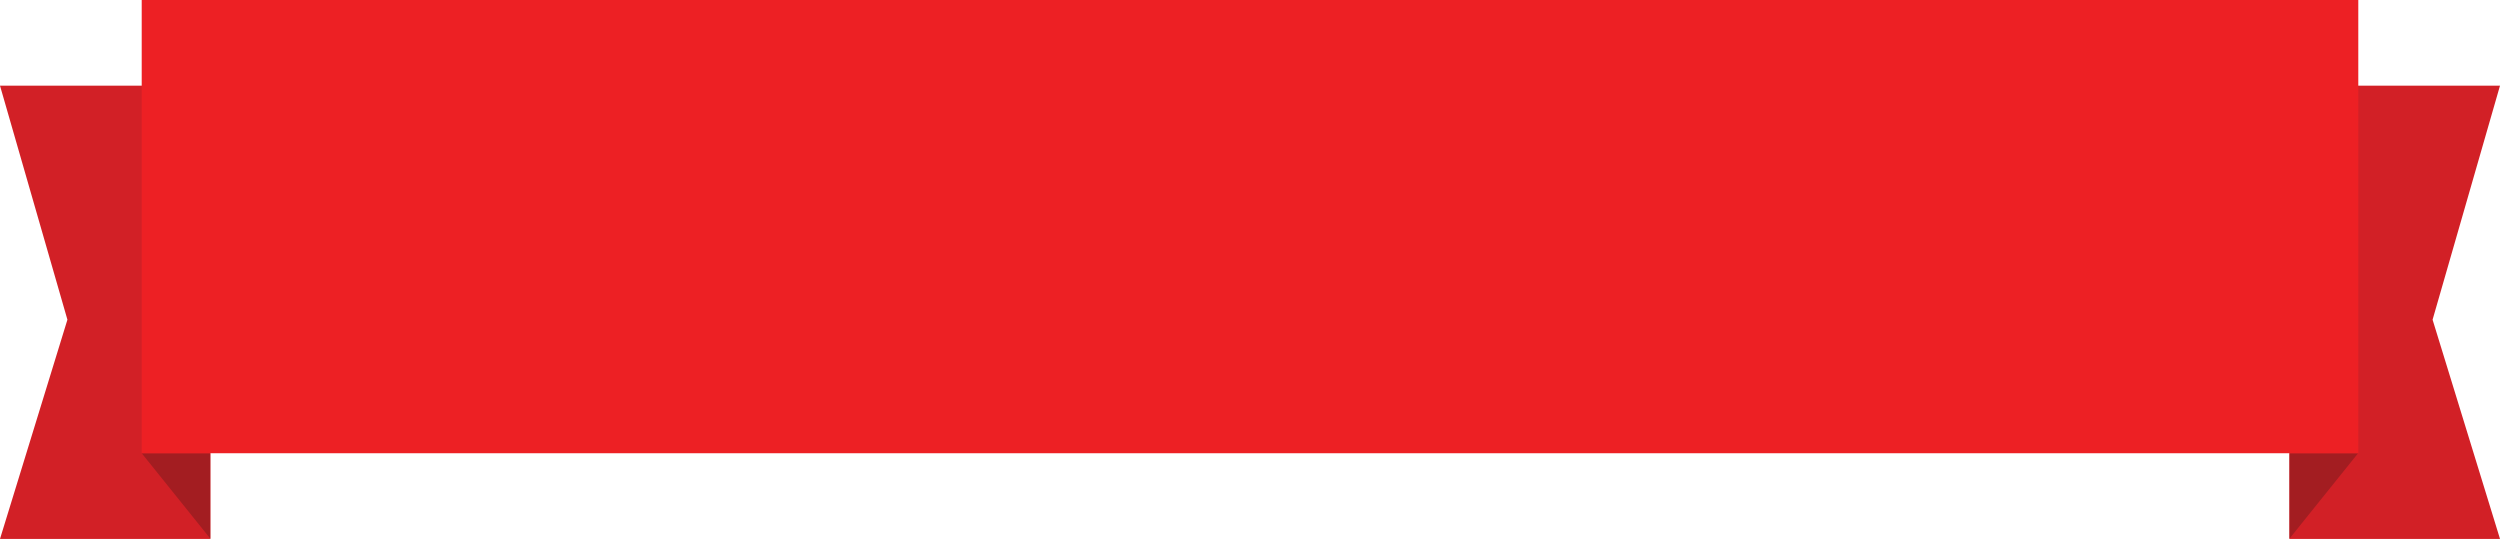 <?xml version="1.0" encoding="utf-8"?>
<!-- Generator: Adobe Illustrator 27.9.0, SVG Export Plug-In . SVG Version: 6.00 Build 0)  -->
<svg version="1.1" id="Layer_1" xmlns="http://www.w3.org/2000/svg" xmlns:xlink="http://www.w3.org/1999/xlink" x="0px" y="0px"
	 viewBox="0 0 1164.4 251" style="enable-background:new 0 0 1164.4 251;" xml:space="preserve">
<style type="text/css">
	.st0{fill:#D22026;}
	.st1{fill:#A31D21;}
	.st2{fill:#ED2024;}
</style>
<g>
	<g>
		<polygon class="st0" points="1164.4,251 1066.3,251 1066.3,39.9 1164.4,39.9 1133,148.9 		"/>
		<polygon class="st1" points="1066.4,211.1 1066.4,250.8 1098.3,211.1 		"/>
	</g>
	<g>
		<polygon class="st0" points="0,251 98,251 98,39.9 0,39.9 31.4,148.9 		"/>
		<polygon class="st1" points="97.9,211.1 97.9,250.8 66,211.1 		"/>
	</g>
	<rect x="66" class="st2" width="1032.4" height="211.1"/>
</g>
</svg>
